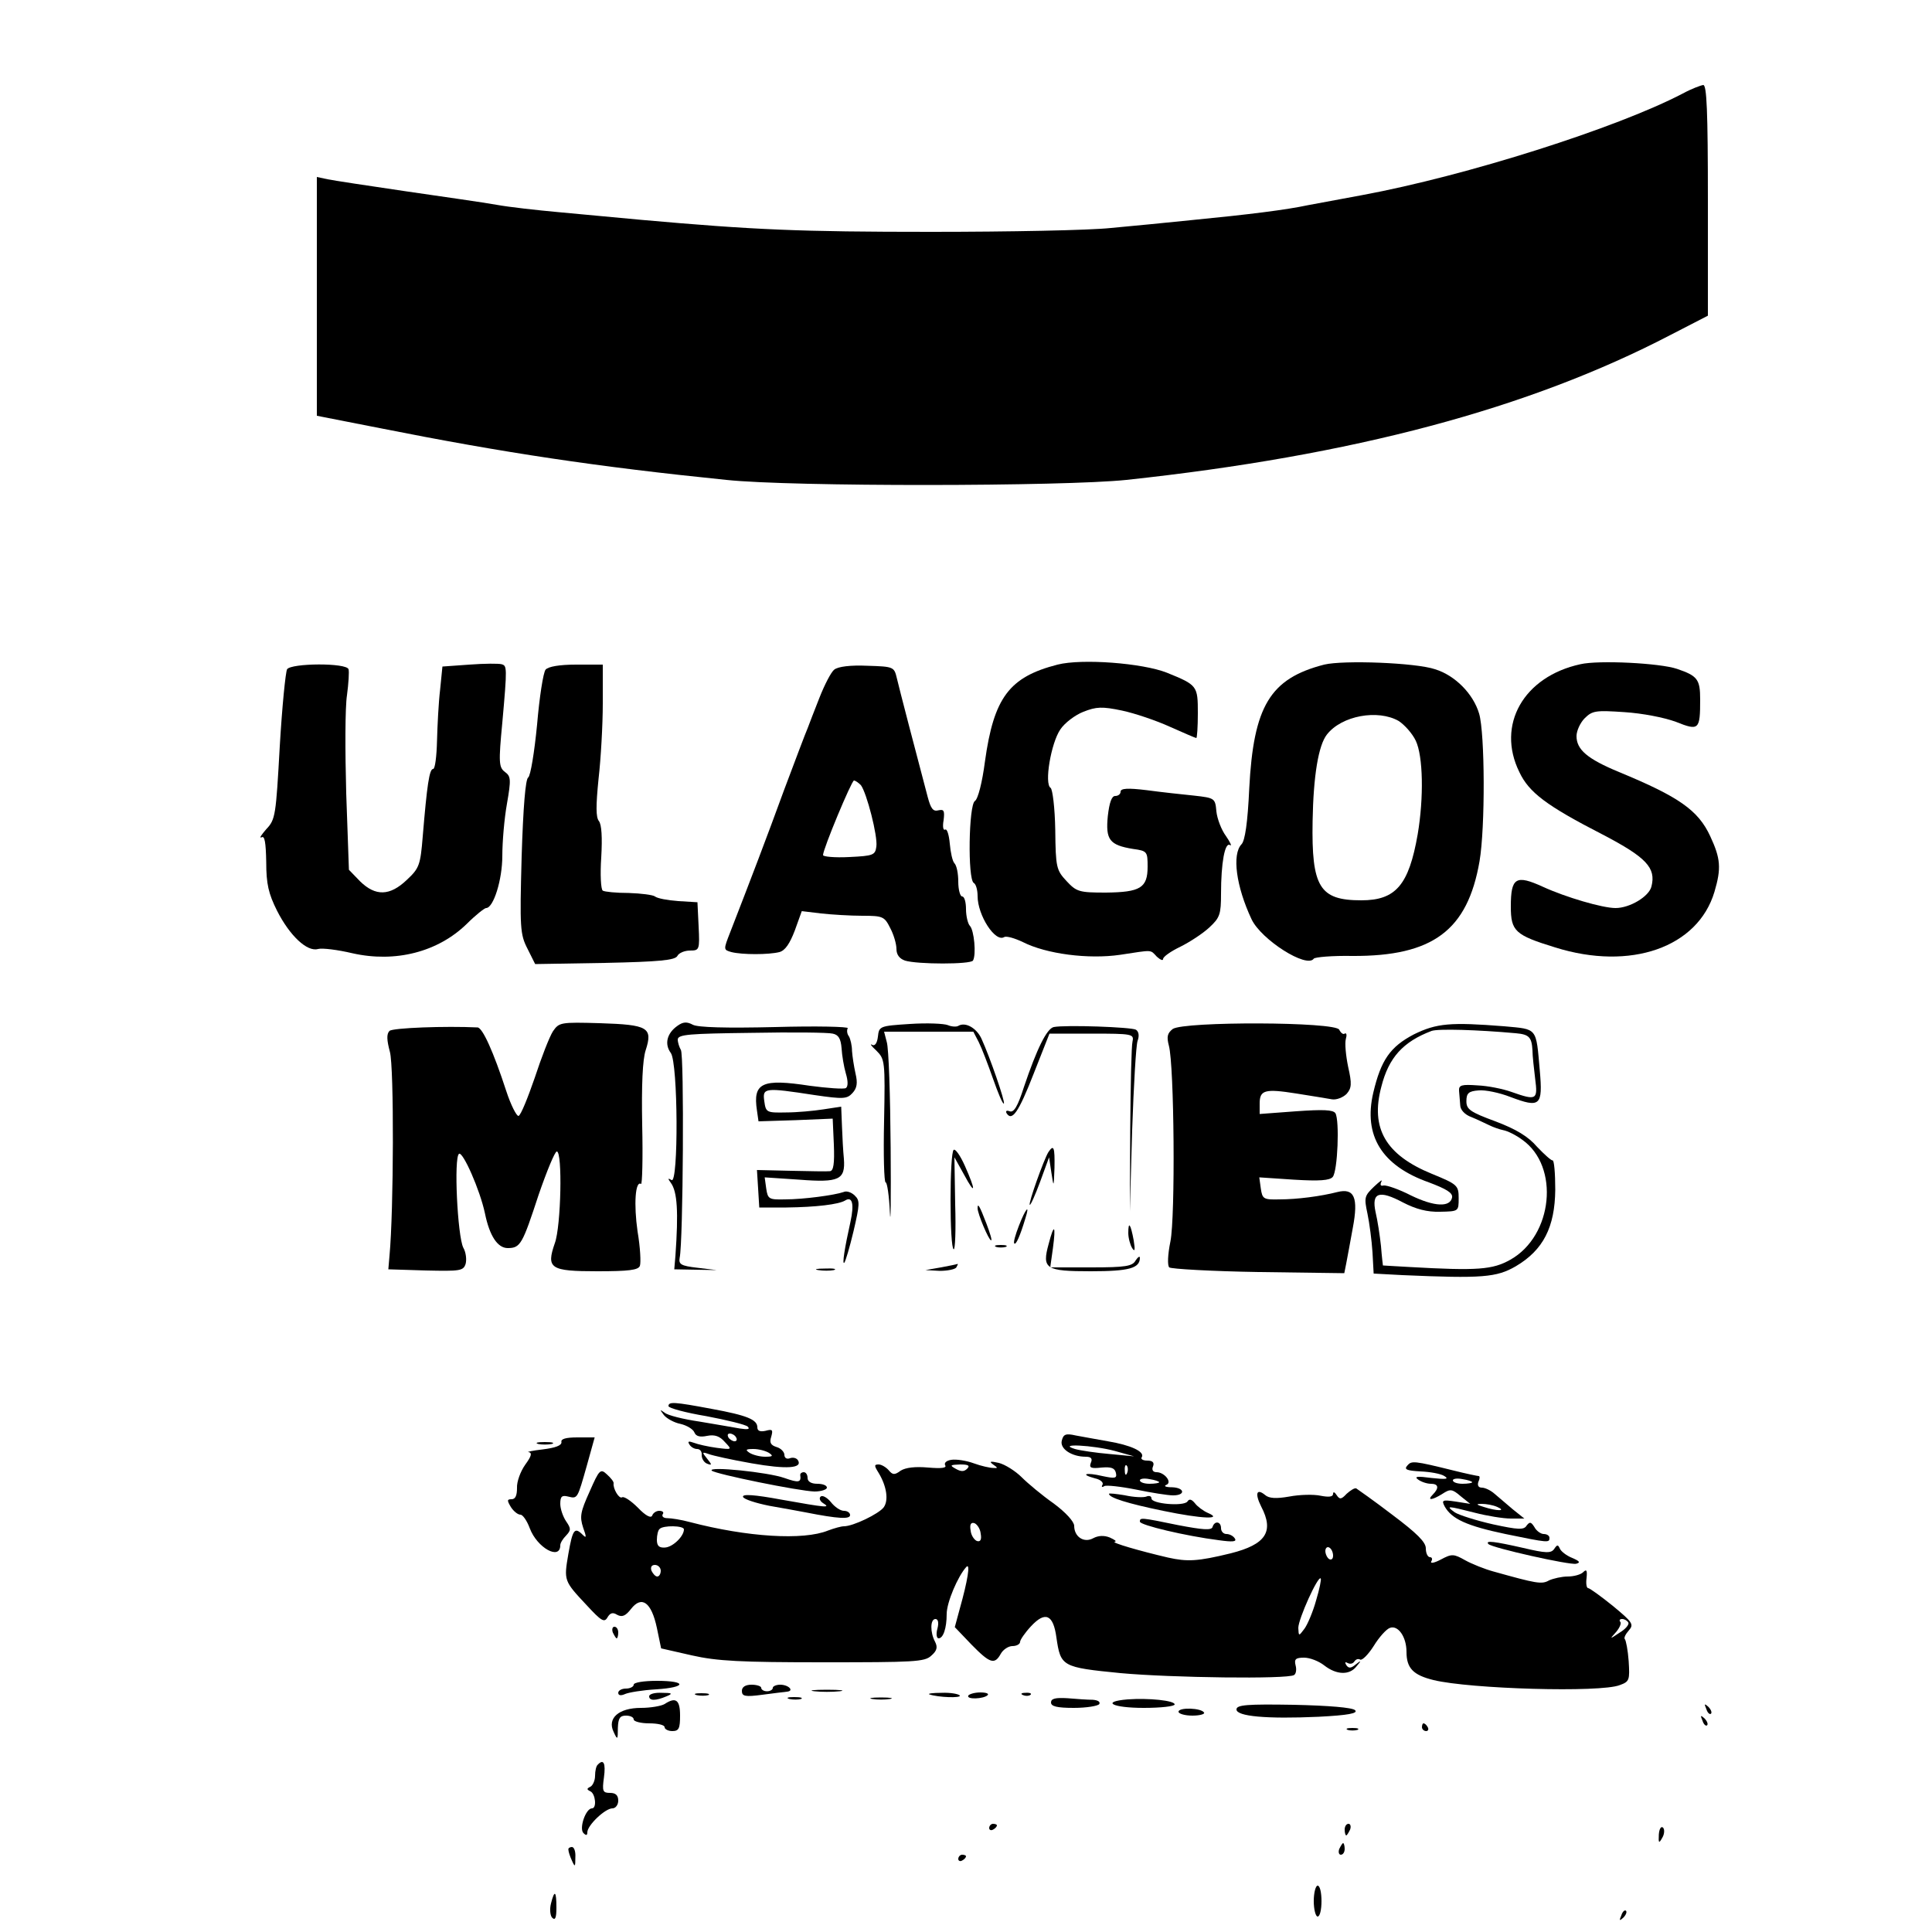 <?xml version="1.0" standalone="no"?>
<!DOCTYPE svg PUBLIC "-//W3C//DTD SVG 20010904//EN"
 "http://www.w3.org/TR/2001/REC-SVG-20010904/DTD/svg10.dtd">
<svg version="1.0" xmlns="http://www.w3.org/2000/svg"
 width="500pt" height="500pt" viewBox="0 0 500 500"
 preserveAspectRatio="xMidYMid meet">

<g transform="translate(0,500) scale(0.1,-0.1)"
fill="#000000" stroke="none">
<path d="M4355 4758 c-170 -89 -560 -213 -830 -263 -49 -9 -112 -21 -140 -26
-56 -12 -151 -24 -305 -39 -58 -6 -150 -15 -205 -20 -55 -6 -264 -10 -465 -10
-341 0 -457 5 -750 31 -63 6 -160 15 -215 20 -55 5 -127 13 -160 19 -33 6
-139 21 -235 35 -96 14 -187 28 -202 31 l-28 6 0 -309 0 -309 163 -32 c322
-64 562 -100 897 -134 169 -18 873 -17 1035 0 587 63 1041 184 1408 375 l97
50 0 299 c0 232 -3 298 -12 298 -7 -1 -31 -10 -53 -22z"/>
<path d="M1215 3280 l-70 -5 -6 -60 c-4 -33 -7 -93 -8 -132 -1 -40 -5 -73 -10
-73 -10 0 -16 -43 -27 -175 -6 -74 -9 -82 -41 -112 -44 -42 -81 -43 -121 -4
l-29 30 -7 198 c-3 109 -3 223 2 254 4 30 6 61 4 67 -5 17 -148 16 -159 0 -4
-7 -13 -97 -19 -200 -10 -178 -11 -189 -35 -214 -13 -15 -19 -24 -12 -21 8 5
11 -13 12 -64 0 -57 6 -82 28 -126 33 -65 78 -107 106 -99 11 3 51 -2 89 -11
111 -25 221 3 296 76 23 23 46 41 50 41 19 0 42 73 42 135 0 36 5 96 12 135
11 63 10 71 -5 82 -16 12 -17 24 -7 128 13 145 12 147 -2 151 -7 2 -44 2 -83
-1z"/>
<path d="M2737 3280 c-125 -32 -165 -85 -188 -251 -7 -54 -18 -97 -26 -102
-16 -10 -19 -202 -3 -212 6 -3 10 -19 10 -34 0 -50 46 -121 69 -106 6 3 27 -3
48 -13 61 -31 170 -45 252 -33 86 13 77 14 95 -5 9 -8 16 -11 16 -6 0 6 20 20
45 32 24 12 58 34 75 50 27 25 30 34 30 87 0 80 10 134 23 126 6 -4 1 7 -10
23 -12 16 -23 45 -25 64 -3 34 -4 35 -58 41 -30 3 -85 9 -122 14 -49 6 -68 5
-68 -4 0 -6 -6 -11 -14 -11 -9 0 -15 -17 -19 -52 -6 -61 4 -75 65 -85 37 -5
38 -7 38 -46 0 -55 -19 -66 -108 -67 -69 0 -76 2 -102 30 -26 28 -28 35 -29
132 -1 58 -7 105 -12 109 -17 10 1 116 25 151 11 17 39 38 60 46 33 13 48 14
100 3 33 -7 89 -26 124 -42 36 -16 66 -29 68 -29 2 0 4 29 4 64 0 71 -1 73
-80 105 -63 25 -220 37 -283 21z"/>
<path d="M3427 3280 c-140 -36 -183 -107 -194 -321 -4 -88 -11 -135 -20 -144
-25 -26 -14 -109 26 -194 25 -53 143 -128 161 -102 3 4 48 8 100 7 208 -1 298
66 329 245 15 88 14 331 -1 382 -15 51 -62 99 -114 115 -50 17 -237 24 -287
12z m193 -146 c15 -10 35 -32 44 -51 19 -40 21 -147 5 -242 -23 -132 -57 -171
-146 -171 -108 0 -129 34 -126 205 2 117 15 196 37 224 38 49 132 66 186 35z"/>
<path d="M4090 3281 c-147 -32 -218 -157 -158 -279 25 -53 70 -87 216 -162
113 -59 138 -86 126 -134 -6 -26 -56 -56 -93 -56 -34 0 -129 28 -188 55 -70
32 -83 24 -83 -51 0 -64 11 -74 115 -106 195 -61 369 0 412 144 18 61 16 86
-11 144 -31 67 -81 102 -236 166 -82 34 -110 58 -110 93 0 14 10 35 21 46 20
20 29 21 103 16 47 -3 103 -14 133 -25 60 -24 63 -21 63 58 0 52 -7 61 -60 79
-44 15 -203 23 -250 12z"/>
<path d="M1412 3267 c-6 -7 -16 -71 -22 -142 -7 -72 -17 -133 -23 -137 -7 -4
-13 -76 -17 -205 -5 -184 -4 -201 15 -238 l20 -40 180 3 c142 3 182 7 188 18
4 8 19 14 33 14 24 0 25 2 22 63 l-3 62 -50 3 c-27 2 -54 7 -60 12 -5 4 -36 8
-68 9 -32 0 -62 3 -67 6 -5 3 -7 42 -4 86 3 52 1 85 -6 94 -8 10 -8 39 -1 109
6 52 11 140 11 196 l0 100 -69 0 c-43 0 -72 -5 -79 -13z"/>
<path d="M2159 3267 c-8 -6 -25 -39 -38 -72 -13 -33 -27 -69 -31 -80 -5 -11
-32 -83 -61 -160 -46 -126 -85 -228 -139 -367 -18 -46 -18 -46 3 -52 28 -7 96
-7 124 0 15 4 27 22 40 56 l18 50 50 -6 c27 -3 76 -6 107 -6 53 0 57 -2 72
-32 9 -17 16 -41 16 -54 0 -15 8 -25 22 -30 33 -10 169 -10 176 0 9 15 3 79
-8 90 -5 5 -10 25 -10 43 0 18 -4 33 -10 33 -5 0 -10 17 -10 38 0 21 -4 42
-10 48 -5 5 -10 28 -12 51 -2 22 -7 39 -12 36 -5 -3 -7 8 -4 24 3 25 1 29 -13
26 -14 -4 -20 4 -28 34 -31 117 -74 282 -80 308 -7 29 -8 30 -76 32 -44 2 -76
-2 -86 -10z m69 -299 c15 -20 44 -132 40 -159 -3 -22 -8 -24 -70 -27 -38 -2
-68 1 -68 5 0 16 74 193 80 193 4 0 12 -6 18 -12z"/>
<path d="M1431 2331 c-9 -14 -30 -68 -47 -120 -18 -52 -36 -97 -42 -99 -5 -1
-20 28 -32 65 -33 101 -61 163 -74 164 -83 4 -220 -1 -228 -9 -8 -8 -7 -24 1
-54 11 -39 10 -411 -1 -528 l-3 -35 97 -3 c89 -2 97 -1 103 17 3 11 1 30 -6
42 -15 30 -25 234 -11 243 10 6 54 -93 67 -154 12 -59 33 -90 59 -90 33 0 38
10 80 138 21 61 42 112 47 112 15 0 11 -193 -5 -237 -23 -66 -12 -73 110 -73
81 0 106 3 110 14 3 8 1 48 -6 89 -10 70 -6 132 9 123 3 -2 5 66 3 152 -2 104
1 170 9 194 19 59 6 66 -118 70 -103 3 -106 2 -122 -21z"/>
<path d="M1753 2345 c-27 -19 -34 -47 -17 -70 19 -26 20 -340 2 -329 -10 6
-10 4 -2 -7 17 -23 20 -75 12 -189 l-3 -35 55 -1 55 -1 -50 6 c-43 5 -49 9
-46 26 9 41 12 527 3 538 -4 7 -8 19 -8 27 1 13 30 15 191 17 105 2 199 1 210
-2 15 -3 21 -13 23 -38 1 -18 6 -48 11 -65 6 -20 6 -34 0 -38 -6 -3 -48 0 -93
6 -124 19 -148 8 -137 -64 l4 -28 96 3 96 4 3 -67 c2 -50 -1 -68 -10 -69 -7
-1 -53 0 -101 1 l-88 2 3 -48 3 -49 70 0 c78 1 135 8 152 18 19 12 24 -9 14
-55 -15 -67 -22 -112 -16 -106 3 3 14 40 24 82 16 69 17 79 3 92 -8 8 -21 13
-29 9 -23 -8 -103 -19 -152 -19 -41 -1 -44 1 -48 28 l-4 29 90 -6 c103 -8 119
0 115 54 -2 19 -4 57 -5 85 l-2 50 -46 -7 c-25 -4 -69 -8 -97 -8 -50 -1 -52 0
-56 29 -5 35 0 36 130 16 75 -11 84 -10 98 5 12 13 14 26 8 51 -4 18 -8 44 -9
58 0 14 -4 31 -8 38 -5 6 -6 16 -3 21 3 4 -82 6 -188 3 -127 -3 -200 -1 -213
6 -15 8 -25 8 -40 -3z"/>
<path d="M2355 2350 c-79 -5 -80 -6 -83 -33 -2 -17 -8 -25 -15 -21 -7 4 -2 -3
11 -15 22 -22 23 -27 20 -182 -2 -87 0 -159 4 -159 4 0 9 -35 11 -77 2 -43 3
32 2 167 -1 135 -5 257 -10 273 l-7 27 116 0 115 0 14 -27 c8 -16 24 -58 37
-95 13 -37 25 -66 28 -64 4 4 -36 120 -58 168 -13 28 -42 44 -60 33 -5 -3 -18
-2 -27 2 -10 4 -54 6 -98 3z"/>
<path d="M2727 2342 c-18 -4 -44 -57 -77 -155 -16 -50 -26 -67 -37 -63 -8 3
-11 1 -8 -5 14 -22 31 2 70 102 l41 104 109 0 c105 0 110 -1 106 -20 -3 -11
-5 -114 -6 -230 l-1 -210 6 210 c4 116 10 220 14 231 5 14 3 24 -4 29 -11 7
-183 13 -213 7z"/>
<path d="M3035 2337 c-14 -11 -16 -20 -10 -43 14 -51 17 -443 4 -507 -7 -34
-8 -62 -3 -67 5 -4 109 -10 231 -12 l222 -3 5 25 c3 14 10 55 17 92 15 79 4
104 -40 93 -43 -11 -104 -19 -150 -19 -41 -1 -44 1 -48 28 l-4 29 90 -6 c66
-4 92 -2 100 7 13 15 18 147 7 165 -6 9 -32 10 -102 5 l-94 -7 0 27 c0 35 13
39 95 26 39 -6 80 -13 92 -15 12 -2 29 5 38 14 13 15 14 26 4 70 -6 29 -9 61
-6 72 3 10 2 17 -3 14 -4 -3 -10 2 -14 10 -8 21 -402 22 -431 2z"/>
<path d="M3659 2323 c-61 -32 -85 -66 -105 -151 -26 -111 22 -189 144 -232 45
-17 62 -27 60 -39 -5 -26 -46 -24 -106 5 -31 16 -63 27 -71 26 -8 -2 -10 1 -6
10 4 7 -4 1 -19 -13 -25 -24 -26 -28 -17 -70 5 -24 11 -69 13 -100 l3 -55 75
-4 c206 -9 243 -6 293 23 71 42 101 101 102 198 0 43 -3 77 -7 76 -3 -1 -21
15 -40 35 -23 27 -55 46 -108 66 -65 24 -75 31 -75 52 0 21 6 26 31 28 17 2
55 -6 83 -17 77 -29 84 -23 76 68 -10 113 -5 107 -92 115 -139 11 -175 8 -234
-21z m264 3 c34 -3 41 -10 43 -44 0 -15 4 -48 7 -74 7 -54 4 -57 -61 -34 -22
8 -62 16 -88 17 -41 3 -49 1 -48 -14 1 -9 2 -26 3 -37 0 -12 12 -25 29 -31 15
-6 35 -16 46 -21 10 -5 27 -11 37 -13 11 -2 33 -13 49 -25 97 -69 79 -248 -31
-310 -46 -26 -85 -29 -261 -19 -38 2 -68 4 -69 4 0 0 -3 23 -5 50 -3 28 -9 67
-14 88 -11 51 9 58 71 25 33 -17 62 -25 96 -24 48 1 48 1 48 35 0 33 -3 36
-69 63 -120 49 -160 118 -131 226 19 75 56 116 130 144 17 6 119 3 218 -6z"/>
<path d="M2468 2024 c-5 -4 -8 -63 -8 -130 0 -68 3 -125 8 -127 4 -3 6 50 4
116 l-2 122 25 -45 c30 -56 31 -42 2 23 -12 27 -25 45 -29 41z"/>
<path d="M2713 2018 c-12 -20 -52 -132 -48 -136 2 -2 14 25 27 60 l23 63 6
-40 c6 -39 6 -39 8 13 1 54 -2 61 -16 40z"/>
<path d="M2530 1873 c0 -14 29 -83 35 -83 3 0 -3 19 -12 43 -18 47 -23 55 -23
40z"/>
<path d="M2637 1828 c-9 -23 -15 -44 -12 -46 4 -5 15 19 29 66 12 38 0 24 -17
-20z"/>
<path d="M2920 1809 c0 -13 5 -31 10 -39 7 -11 8 -5 4 20 -8 43 -14 51 -14 19z"/>
<path d="M2714 1781 c-18 -65 -8 -71 109 -71 100 0 127 8 127 35 0 5 -5 2 -11
-7 -8 -15 -26 -18 -115 -18 l-106 0 7 50 c8 60 3 65 -11 11z"/>
<path d="M2578 1773 c6 -2 18 -2 25 0 6 3 1 5 -13 5 -14 0 -19 -2 -12 -5z"/>
<path d="M2435 1720 l-40 -7 37 -2 c20 0 40 4 43 9 3 6 5 9 3 9 -2 -1 -21 -5
-43 -9z"/>
<path d="M2118 1713 c12 -2 30 -2 40 0 9 3 -1 5 -23 4 -22 0 -30 -2 -17 -4z"/>
<path d="M1730 1361 c0 -5 44 -17 98 -26 53 -10 102 -22 107 -27 7 -7 0 -8
-20 -5 -16 3 -64 11 -105 18 -41 6 -82 16 -90 23 -13 9 -13 9 -2 -6 7 -9 27
-20 43 -23 17 -4 33 -14 36 -22 4 -10 14 -13 33 -9 20 4 33 -1 46 -16 19 -20
19 -20 -21 -15 -22 3 -49 9 -59 13 -14 5 -17 4 -12 -4 4 -7 13 -12 20 -12 8 0
13 -7 12 -16 0 -9 6 -19 14 -22 13 -5 13 -3 0 13 -14 17 -13 18 4 12 10 -4 60
-15 111 -24 91 -16 133 -13 120 8 -4 6 -13 8 -21 5 -8 -3 -14 1 -14 9 0 7 -9
17 -20 20 -16 5 -19 12 -14 27 5 18 3 20 -15 15 -14 -3 -21 0 -21 9 0 20 -26
31 -119 48 -96 18 -111 19 -111 7z m175 -81 c3 -5 2 -10 -4 -10 -5 0 -13 5
-16 10 -3 6 -2 10 4 10 5 0 13 -4 16 -10z m85 -40 c12 -8 10 -10 -10 -10 -14
0 -32 5 -40 10 -12 8 -10 10 10 10 14 0 32 -5 40 -10z"/>
<path d="M2748 1272 c-6 -21 25 -42 62 -42 14 0 18 -5 13 -16 -5 -13 1 -15 28
-12 25 2 34 -1 37 -14 3 -14 -2 -15 -35 -8 -42 10 -60 5 -19 -6 14 -3 23 -11
19 -17 -3 -5 -1 -7 5 -3 5 3 42 -1 82 -9 39 -8 82 -15 96 -15 33 0 30 20 -3
21 -16 0 -22 3 -15 6 17 6 -4 33 -25 33 -9 0 -13 6 -9 15 4 10 -1 15 -15 15
-11 0 -18 4 -14 9 8 14 -28 31 -88 41 -29 5 -66 12 -83 15 -26 6 -32 3 -36
-13z m137 -27 l50 -14 -63 6 c-35 3 -76 9 -90 13 -49 15 47 10 103 -5z m32
-57 c-3 -8 -6 -5 -6 6 -1 11 2 17 5 13 3 -3 4 -12 1 -19z m83 -24 c0 -2 -11
-4 -25 -4 -14 0 -25 4 -25 9 0 4 11 6 25 3 14 -2 25 -6 25 -8z"/>
<path d="M1453 1268 c1 -9 -16 -15 -48 -19 -27 -3 -44 -7 -37 -7 10 -2 7 -11
-9 -33 -12 -17 -22 -44 -21 -60 0 -19 -4 -29 -14 -29 -12 0 -12 -3 -2 -20 7
-11 18 -20 25 -20 6 0 17 -16 24 -35 19 -51 79 -84 79 -44 0 6 7 17 15 25 13
14 13 18 0 37 -8 12 -15 32 -15 45 0 19 4 23 20 19 25 -6 24 -7 49 81 l20 72
-45 0 c-30 0 -43 -4 -41 -12z"/>
<path d="M1393 1263 c9 -2 25 -2 35 0 9 3 1 5 -18 5 -19 0 -27 -2 -17 -5z"/>
<path d="M2462 1222 c-13 -2 -19 -8 -16 -14 5 -7 -9 -9 -44 -6 -34 3 -58 0
-71 -8 -16 -12 -21 -11 -31 1 -7 8 -19 15 -26 15 -12 0 -12 -3 0 -22 21 -35
26 -71 13 -89 -13 -17 -79 -49 -103 -49 -7 0 -25 -5 -41 -11 -64 -26 -209 -17
-358 22 -22 6 -48 10 -58 10 -9 0 -15 4 -12 10 4 5 0 9 -9 9 -8 0 -16 -6 -18
-12 -3 -8 -17 -1 -37 20 -18 18 -36 30 -41 27 -8 -5 -24 23 -22 36 1 4 -7 14
-17 23 -17 16 -20 13 -45 -44 -24 -53 -26 -65 -17 -93 9 -25 9 -29 -1 -19 -21
21 -26 14 -37 -49 -12 -70 -12 -70 48 -134 37 -40 45 -45 53 -31 7 12 14 14
25 7 13 -7 22 -3 36 15 28 36 53 17 67 -49 l11 -53 79 -18 c66 -15 127 -18
341 -18 234 0 262 1 279 17 15 13 17 22 10 36 -13 24 -13 59 1 59 7 0 9 -10 5
-25 -4 -14 -2 -25 3 -25 12 0 21 26 21 63 0 30 29 98 51 122 11 11 3 -37 -17
-108 l-13 -48 43 -45 c48 -49 60 -53 76 -24 6 11 20 20 30 20 11 0 20 5 20 11
0 5 13 24 28 40 37 40 58 31 66 -29 11 -75 14 -77 166 -92 131 -12 432 -16
449 -5 5 3 7 14 4 25 -4 16 0 20 22 20 15 0 38 -9 52 -20 32 -25 66 -26 84 -2
13 15 12 16 -3 4 -12 -10 -18 -10 -24 -1 -4 7 -3 9 4 5 6 -3 13 -2 17 4 4 6
10 8 15 5 5 -3 21 13 35 35 14 23 33 44 42 47 21 8 43 -23 43 -62 0 -42 17
-60 70 -73 94 -23 432 -33 482 -13 25 9 26 13 23 62 -2 28 -7 54 -10 57 -3 3
2 13 10 22 14 16 11 21 -41 64 -31 25 -60 46 -64 46 -4 0 -6 12 -4 26 2 20 0
24 -9 15 -6 -6 -24 -11 -40 -11 -15 0 -37 -5 -48 -10 -19 -11 -33 -8 -144 23
-22 6 -55 19 -73 29 -30 17 -35 17 -63 2 -17 -9 -28 -11 -25 -5 4 6 2 11 -3
11 -6 0 -11 10 -11 23 0 16 -23 39 -87 87 -47 36 -90 66 -93 68 -4 2 -15 -5
-25 -14 -14 -15 -18 -15 -26 -3 -5 8 -9 9 -9 3 0 -8 -11 -9 -32 -5 -18 4 -55
3 -81 -2 -34 -6 -53 -5 -63 4 -22 18 -27 4 -10 -30 34 -65 12 -98 -79 -121
-86 -21 -112 -22 -162 -11 -73 17 -149 39 -138 41 6 1 0 5 -13 11 -15 6 -30 5
-43 -2 -24 -13 -49 4 -49 32 0 11 -22 35 -53 58 -30 21 -67 52 -83 68 -16 16
-43 33 -59 37 -22 5 -26 4 -15 -4 13 -9 13 -10 0 -9 -8 0 -31 5 -50 12 -19 7
-45 11 -58 9z m41 -23 c-8 -8 -16 -8 -30 0 -16 9 -14 10 12 11 21 0 26 -3 18
-11z m35 -168 c3 -16 -1 -22 -10 -19 -7 3 -15 15 -16 27 -3 16 1 22 10 19 7
-3 15 -15 16 -27z m-768 11 c0 -18 -29 -46 -49 -47 -15 -1 -21 4 -21 20 0 12
3 25 7 28 9 10 63 9 63 -1z m1680 -68 c0 -8 -4 -12 -10 -9 -5 3 -10 13 -10 21
0 8 5 12 10 9 6 -3 10 -13 10 -21z m-1740 -39 c0 -8 -4 -15 -9 -15 -5 0 -11 7
-15 15 -3 9 0 15 9 15 8 0 15 -7 15 -15z m1696 -77 c-8 -29 -22 -62 -30 -73
-15 -20 -15 -20 -16 2 0 23 51 136 58 128 2 -2 -3 -27 -12 -57z m808 -57 c3
-5 -7 -17 -22 -26 -27 -18 -27 -18 -9 2 9 11 14 23 10 26 -3 4 -1 7 5 7 6 0
13 -4 16 -9z"/>
<path d="M3642 1207 c-9 -10 -1 -13 34 -15 25 -1 53 -6 62 -12 13 -8 4 -9 -33
-5 -37 5 -46 4 -35 -4 8 -6 23 -11 33 -11 20 0 22 -11 5 -28 -16 -16 -2 -15
25 2 20 13 25 13 47 -6 l25 -20 -38 6 c-34 5 -37 4 -28 -13 18 -32 57 -50 157
-71 112 -23 114 -23 114 -10 0 6 -7 10 -15 10 -7 0 -19 8 -24 18 -9 14 -12 14
-20 4 -7 -12 -22 -11 -87 3 -44 10 -88 24 -99 31 -25 18 -19 17 52 -1 31 -8
73 -15 93 -15 l35 0 -30 24 c-16 14 -38 32 -47 40 -10 9 -25 16 -33 16 -9 0
-12 6 -9 15 4 8 4 15 1 15 -3 0 -32 6 -64 14 -105 26 -110 26 -121 13z m168
-43 c0 -2 -11 -4 -25 -4 -14 0 -25 4 -25 9 0 4 11 6 25 3 14 -2 25 -6 25 -8z
m65 -64 c25 -11 -1 -11 -35 0 -20 6 -21 8 -5 8 11 0 29 -3 40 -8z"/>
<path d="M1842 1194 c10 -9 226 -53 266 -54 17 0 32 5 32 10 0 6 -11 10 -25
10 -16 0 -25 6 -25 15 0 8 -4 15 -10 15 -5 0 -9 -3 -9 -7 3 -20 -4 -21 -41 -8
-42 15 -199 31 -188 19z"/>
<path d="M1923 1126 c2 -6 33 -16 68 -23 35 -6 78 -14 94 -17 86 -17 115 -18
115 -7 0 6 -7 11 -16 11 -9 0 -24 10 -34 23 -10 12 -22 18 -26 14 -5 -4 -2
-12 6 -17 21 -13 10 -12 -108 9 -70 13 -102 15 -99 7z"/>
<path d="M2870 1134 c0 -10 48 -25 140 -44 101 -21 158 -23 115 -5 -11 5 -26
16 -32 24 -9 11 -15 13 -20 5 -10 -13 -93 -6 -93 8 0 6 -6 8 -13 5 -7 -3 -32
-2 -55 3 -23 4 -42 6 -42 4z"/>
<path d="M2950 1062 c0 -9 118 -37 204 -48 36 -5 47 -4 42 4 -4 7 -14 12 -22
12 -8 0 -14 7 -14 15 0 18 -17 20 -22 3 -3 -9 -26 -7 -89 5 -97 20 -99 20 -99
9z"/>
<path d="M3852 1004 c10 -10 211 -55 227 -51 12 3 9 7 -10 15 -15 6 -29 17
-32 24 -5 11 -7 11 -15 -1 -8 -11 -21 -11 -80 3 -75 17 -99 20 -90 10z"/>
<path d="M1586 775 c4 -8 8 -15 10 -15 2 0 4 7 4 15 0 8 -4 15 -10 15 -5 0 -7
-7 -4 -15z"/>
<path d="M1640 640 c0 -5 -9 -10 -20 -10 -11 0 -20 -5 -20 -11 0 -7 7 -8 18
-3 9 4 45 10 80 12 79 5 81 22 2 22 -33 0 -60 -4 -60 -10z"/>
<path d="M1920 624 c0 -14 8 -16 53 -10 28 4 57 7 64 8 19 2 4 18 -18 18 -10
0 -19 -4 -19 -8 0 -5 -7 -9 -15 -9 -8 0 -15 4 -15 9 0 4 -11 8 -25 8 -16 0
-25 -6 -25 -16z"/>
<path d="M2108 623 c17 -2 47 -2 65 0 17 2 3 4 -33 4 -36 0 -50 -2 -32 -4z"/>
<path d="M1680 610 c0 -12 17 -12 45 0 17 7 15 9 -12 9 -18 1 -33 -3 -33 -9z"/>
<path d="M1803 613 c9 -2 23 -2 30 0 6 3 -1 5 -18 5 -16 0 -22 -2 -12 -5z"/>
<path d="M2405 615 c23 -8 83 -10 79 -3 -3 4 -24 8 -47 7 -23 0 -37 -2 -32 -4z"/>
<path d="M2506 612 c-6 -11 40 -9 50 1 4 4 -4 7 -19 7 -14 0 -28 -4 -31 -8z"/>
<path d="M2648 613 c7 -3 16 -2 19 1 4 3 -2 6 -13 5 -11 0 -14 -3 -6 -6z"/>
<path d="M2043 603 c9 -2 23 -2 30 0 6 3 -1 5 -18 5 -16 0 -22 -2 -12 -5z"/>
<path d="M2258 603 c12 -2 32 -2 45 0 12 2 2 4 -23 4 -25 0 -35 -2 -22 -4z"/>
<path d="M2720 594 c0 -10 15 -14 59 -14 33 0 63 5 66 10 3 6 -4 10 -17 11
-13 0 -42 2 -65 4 -32 2 -43 -1 -43 -11z"/>
<path d="M2918 602 c-70 -6 -39 -22 42 -22 44 0 80 4 80 9 0 10 -67 17 -122
13z"/>
<path d="M1720 590 c-8 -5 -36 -10 -61 -10 -58 0 -88 -27 -71 -62 10 -22 11
-21 11 10 1 25 5 32 21 32 11 0 20 -4 20 -10 0 -5 18 -10 40 -10 22 0 40 -4
40 -10 0 -5 9 -10 20 -10 17 0 20 7 20 40 0 41 -11 49 -40 30z"/>
<path d="M3200 576 c0 -18 78 -25 212 -19 78 4 103 9 95 17 -7 7 -69 12 -159
14 -120 2 -148 0 -148 -12z"/>
<path d="M4416 577 c3 -10 9 -15 12 -12 3 3 0 11 -7 18 -10 9 -11 8 -5 -6z"/>
<path d="M3050 570 c0 -5 16 -10 36 -10 19 0 33 4 30 8 -7 12 -66 14 -66 2z"/>
<path d="M4406 547 c3 -10 9 -15 12 -12 3 3 0 11 -7 18 -10 9 -11 8 -5 -6z"/>
<path d="M3680 530 c0 -5 5 -10 11 -10 5 0 7 5 4 10 -3 6 -8 10 -11 10 -2 0
-4 -4 -4 -10z"/>
<path d="M3488 523 c6 -2 18 -2 25 0 6 3 1 5 -13 5 -14 0 -19 -2 -12 -5z"/>
<path d="M1547 433 c-4 -3 -7 -16 -7 -29 0 -12 -6 -25 -12 -28 -10 -5 -10 -7
0 -12 13 -6 17 -44 4 -44 -16 0 -34 -52 -22 -64 7 -7 10 -6 10 2 0 18 46 62
65 62 8 0 15 9 15 20 0 14 -7 20 -21 20 -19 0 -21 4 -16 40 5 37 -1 49 -16 33z"/>
<path d="M2560 269 c0 -5 5 -7 10 -4 6 3 10 8 10 11 0 2 -4 4 -10 4 -5 0 -10
-5 -10 -11z"/>
<path d="M3480 265 c0 -8 2 -15 4 -15 2 0 6 7 10 15 3 8 1 15 -4 15 -6 0 -10
-7 -10 -15z"/>
<path d="M4293 252 c-1 -22 0 -24 9 -8 6 10 6 22 2 26 -5 5 -10 -3 -11 -18z"/>
<path d="M3466 215 c-3 -8 -1 -15 4 -15 6 0 10 7 10 15 0 8 -2 15 -4 15 -2 0
-6 -7 -10 -15z"/>
<path d="M1471 213 c0 -5 4 -17 9 -28 8 -18 9 -17 9 8 1 15 -3 27 -9 27 -5 0
-10 -3 -9 -7z"/>
<path d="M2480 189 c0 -5 5 -7 10 -4 6 3 10 8 10 11 0 2 -4 4 -10 4 -5 0 -10
-5 -10 -11z"/>
<path d="M3400 80 c0 -22 5 -40 10 -40 6 0 10 18 10 40 0 22 -4 40 -10 40 -5
0 -10 -18 -10 -40z"/>
<path d="M1426 74 c-4 -15 -2 -32 3 -37 8 -8 11 0 11 26 0 44 -5 47 -14 11z"/>
<path d="M4196 43 c-6 -14 -5 -15 5 -6 7 7 10 15 7 18 -3 3 -9 -2 -12 -12z"/>
</g>
</svg>

